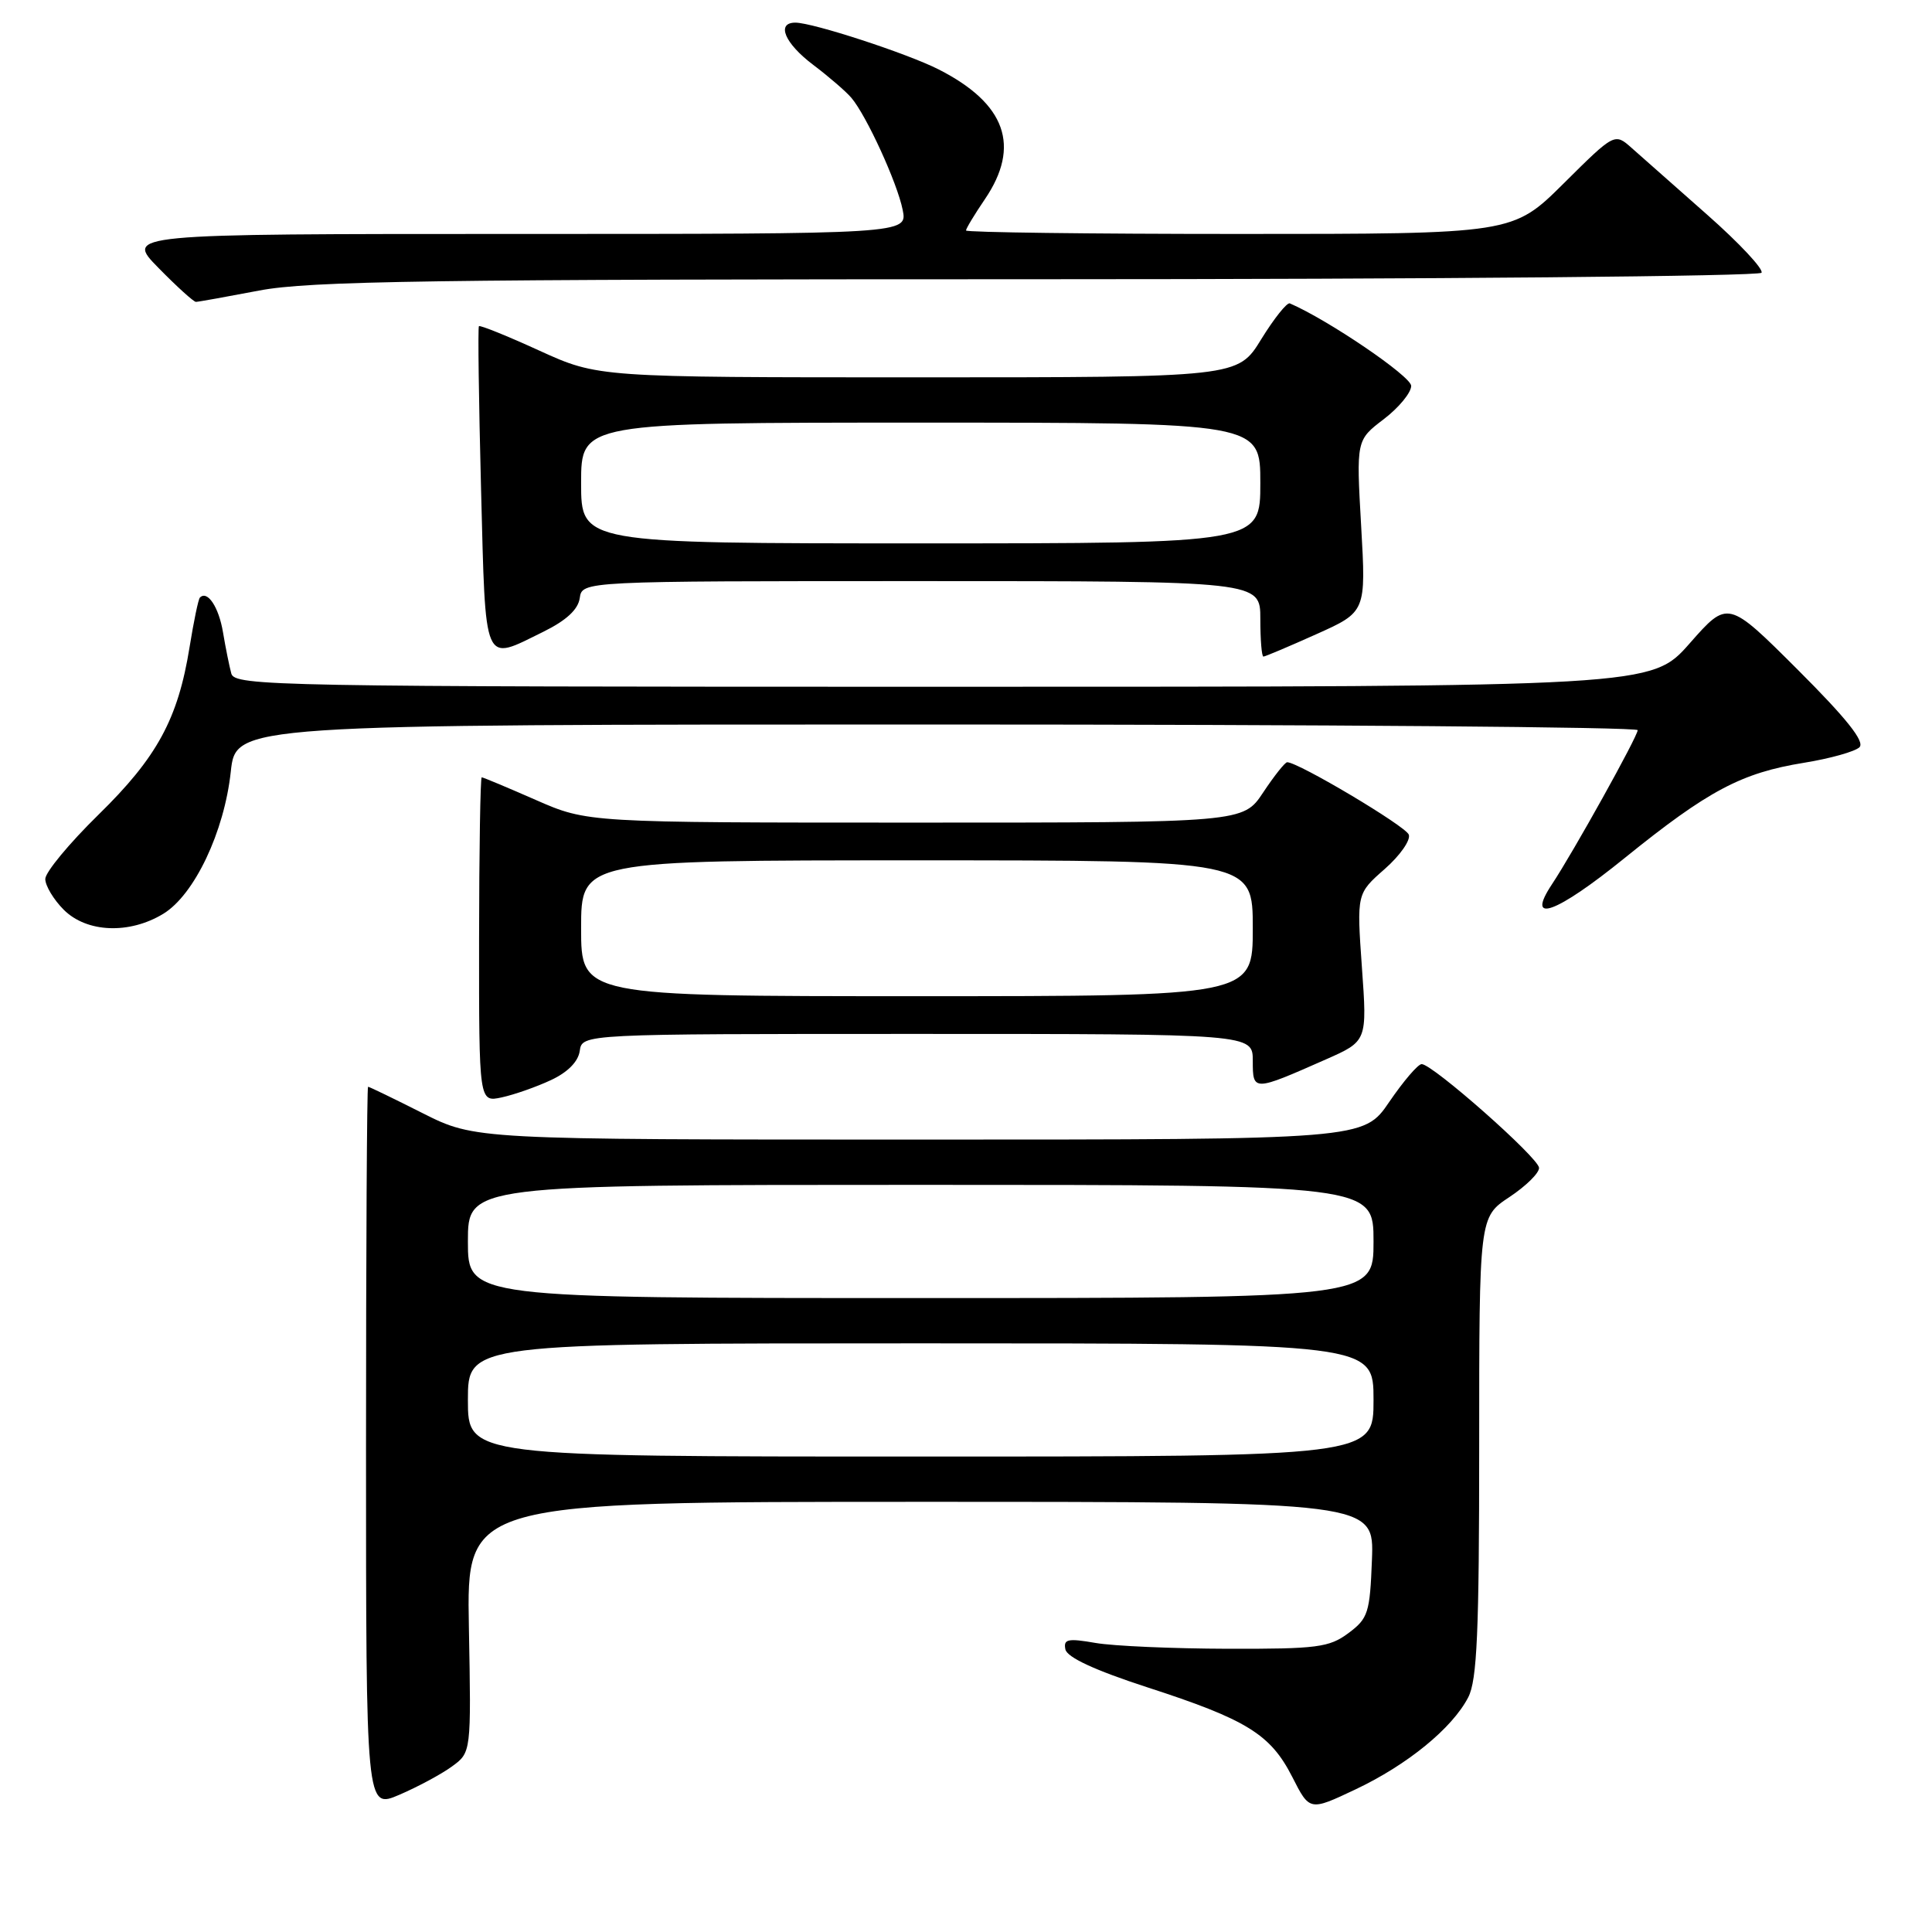 <?xml version="1.0" encoding="UTF-8" standalone="no"?>
<!DOCTYPE svg PUBLIC "-//W3C//DTD SVG 1.1//EN" "http://www.w3.org/Graphics/SVG/1.1/DTD/svg11.dtd" >
<svg xmlns="http://www.w3.org/2000/svg" xmlns:xlink="http://www.w3.org/1999/xlink" version="1.1" viewBox="0 0 256 256">
 <g >
 <path fill="currentColor"
d=" M 59.88 234.07 C 62.44 232.21 62.44 232.21 62.13 215.60 C 61.82 199.00 61.82 199.00 121.95 199.00 C 182.08 199.00 182.08 199.00 181.79 206.65 C 181.52 213.72 181.29 214.45 178.67 216.40 C 176.13 218.29 174.53 218.50 162.67 218.47 C 155.43 218.45 147.55 218.11 145.17 217.70 C 141.50 217.06 140.89 217.19 141.17 218.55 C 141.39 219.61 145.06 221.31 152.00 223.57 C 165.21 227.85 168.35 229.80 171.23 235.45 C 173.53 239.98 173.53 239.98 179.58 237.12 C 186.48 233.86 192.43 229.00 194.55 224.90 C 195.72 222.63 196.00 216.29 196.00 191.68 C 196.00 161.27 196.00 161.27 200.00 158.62 C 202.20 157.16 203.97 155.42 203.93 154.74 C 203.86 153.40 189.82 141.00 188.38 141.00 C 187.89 141.00 185.97 143.25 184.09 146.00 C 180.69 151.00 180.69 151.00 121.82 151.00 C 62.95 151.00 62.95 151.00 56.00 147.50 C 52.18 145.57 48.93 144.00 48.77 144.00 C 48.62 144.00 48.50 165.54 48.50 191.86 C 48.50 239.71 48.50 239.71 52.91 237.82 C 55.33 236.78 58.47 235.10 59.88 234.07 Z  M 73.00 143.12 C 75.22 142.09 76.62 140.67 76.82 139.25 C 77.14 137.00 77.14 137.00 121.57 137.00 C 166.00 137.00 166.00 137.00 166.00 140.57 C 166.00 144.64 166.06 144.63 175.68 140.38 C 181.16 137.96 181.16 137.96 180.46 128.18 C 179.77 118.41 179.77 118.41 183.47 115.16 C 185.51 113.37 186.95 111.31 186.67 110.59 C 186.24 109.45 172.03 101.00 170.56 101.00 C 170.27 101.00 168.84 102.80 167.38 105.00 C 164.73 109.00 164.73 109.00 121.28 109.00 C 77.84 109.00 77.84 109.00 71.00 106.00 C 67.24 104.35 64.02 103.00 63.83 103.00 C 63.65 103.00 63.49 112.69 63.48 124.53 C 63.47 146.06 63.47 146.06 66.48 145.41 C 68.14 145.05 71.08 144.02 73.00 143.12 Z  M 21.64 121.08 C 25.76 118.57 29.72 110.22 30.58 102.25 C 31.26 96.00 31.26 96.00 124.13 96.00 C 175.21 96.00 217.00 96.34 217.00 96.75 C 217.00 97.58 208.46 112.93 205.65 117.16 C 202.08 122.54 206.15 121.08 215.28 113.69 C 226.35 104.74 230.75 102.41 239.05 101.07 C 242.51 100.51 245.82 99.58 246.39 99.01 C 247.13 98.27 244.65 95.17 238.20 88.73 C 228.95 79.50 228.95 79.50 223.89 85.25 C 218.83 91.00 218.83 91.00 124.98 91.00 C 36.45 91.00 31.11 90.90 30.65 89.25 C 30.39 88.29 29.89 85.83 29.55 83.79 C 28.99 80.44 27.49 78.18 26.49 79.18 C 26.28 79.38 25.67 82.34 25.12 85.74 C 23.59 95.26 20.82 100.35 13.04 107.96 C 9.17 111.75 6.00 115.58 6.00 116.47 C 6.00 117.36 7.10 119.20 8.45 120.55 C 11.50 123.59 17.14 123.82 21.64 121.08 Z  M 174.41 84.04 C 181.01 81.08 181.01 81.08 180.36 69.70 C 179.71 58.32 179.71 58.32 183.36 55.54 C 185.36 54.01 186.99 52.03 186.99 51.13 C 186.98 49.86 175.99 42.39 170.91 40.20 C 170.54 40.04 168.83 42.18 167.12 44.95 C 164.02 50.00 164.02 50.00 121.63 50.00 C 79.25 50.00 79.25 50.00 71.49 46.47 C 67.23 44.52 63.61 43.06 63.46 43.22 C 63.31 43.37 63.44 53.06 63.74 64.75 C 64.37 88.66 63.93 87.67 72.00 83.71 C 75.04 82.21 76.60 80.77 76.82 79.25 C 77.14 77.00 77.14 77.00 122.07 77.00 C 167.00 77.00 167.00 77.00 167.00 82.00 C 167.00 84.75 167.18 87.00 167.41 87.00 C 167.63 87.00 170.78 85.67 174.41 84.04 Z  M 34.34 38.50 C 40.96 37.23 56.93 37.00 137.53 37.00 C 189.97 37.00 233.12 36.61 233.41 36.14 C 233.70 35.67 230.47 32.21 226.22 28.46 C 221.97 24.71 217.48 20.73 216.22 19.62 C 213.95 17.60 213.95 17.60 207.20 24.30 C 200.45 31.00 200.45 31.00 164.22 31.00 C 144.30 31.00 128.00 30.79 128.00 30.54 C 128.00 30.29 129.12 28.43 130.50 26.40 C 135.28 19.36 133.28 13.73 124.38 9.20 C 120.23 7.09 107.71 3.00 105.39 3.00 C 102.82 3.00 103.97 5.74 107.75 8.59 C 109.81 10.15 112.09 12.11 112.81 12.96 C 114.81 15.31 118.90 24.24 119.61 27.81 C 120.25 31.00 120.25 31.00 68.42 31.00 C 16.58 31.00 16.58 31.00 21.00 35.50 C 23.43 37.98 25.66 40.00 25.96 40.00 C 26.26 40.00 30.03 39.32 34.34 38.50 Z  M 62.00 185.50 C 62.00 178.00 62.00 178.00 122.00 178.00 C 182.00 178.00 182.00 178.00 182.00 185.50 C 182.00 193.00 182.00 193.00 122.00 193.00 C 62.00 193.00 62.00 193.00 62.00 185.50 Z  M 62.00 164.50 C 62.00 157.00 62.00 157.00 122.00 157.00 C 182.00 157.00 182.00 157.00 182.00 164.50 C 182.00 172.00 182.00 172.00 122.00 172.00 C 62.00 172.00 62.00 172.00 62.00 164.50 Z  M 77.00 123.00 C 77.00 114.00 77.00 114.00 121.50 114.00 C 166.00 114.00 166.00 114.00 166.00 123.00 C 166.00 132.00 166.00 132.00 121.50 132.00 C 77.00 132.00 77.00 132.00 77.00 123.00 Z  M 77.00 64.00 C 77.00 56.00 77.00 56.00 122.00 56.00 C 167.00 56.00 167.00 56.00 167.00 64.00 C 167.00 72.00 167.00 72.00 122.00 72.00 C 77.00 72.00 77.00 72.00 77.00 64.00 Z "/>
</g>
</svg>